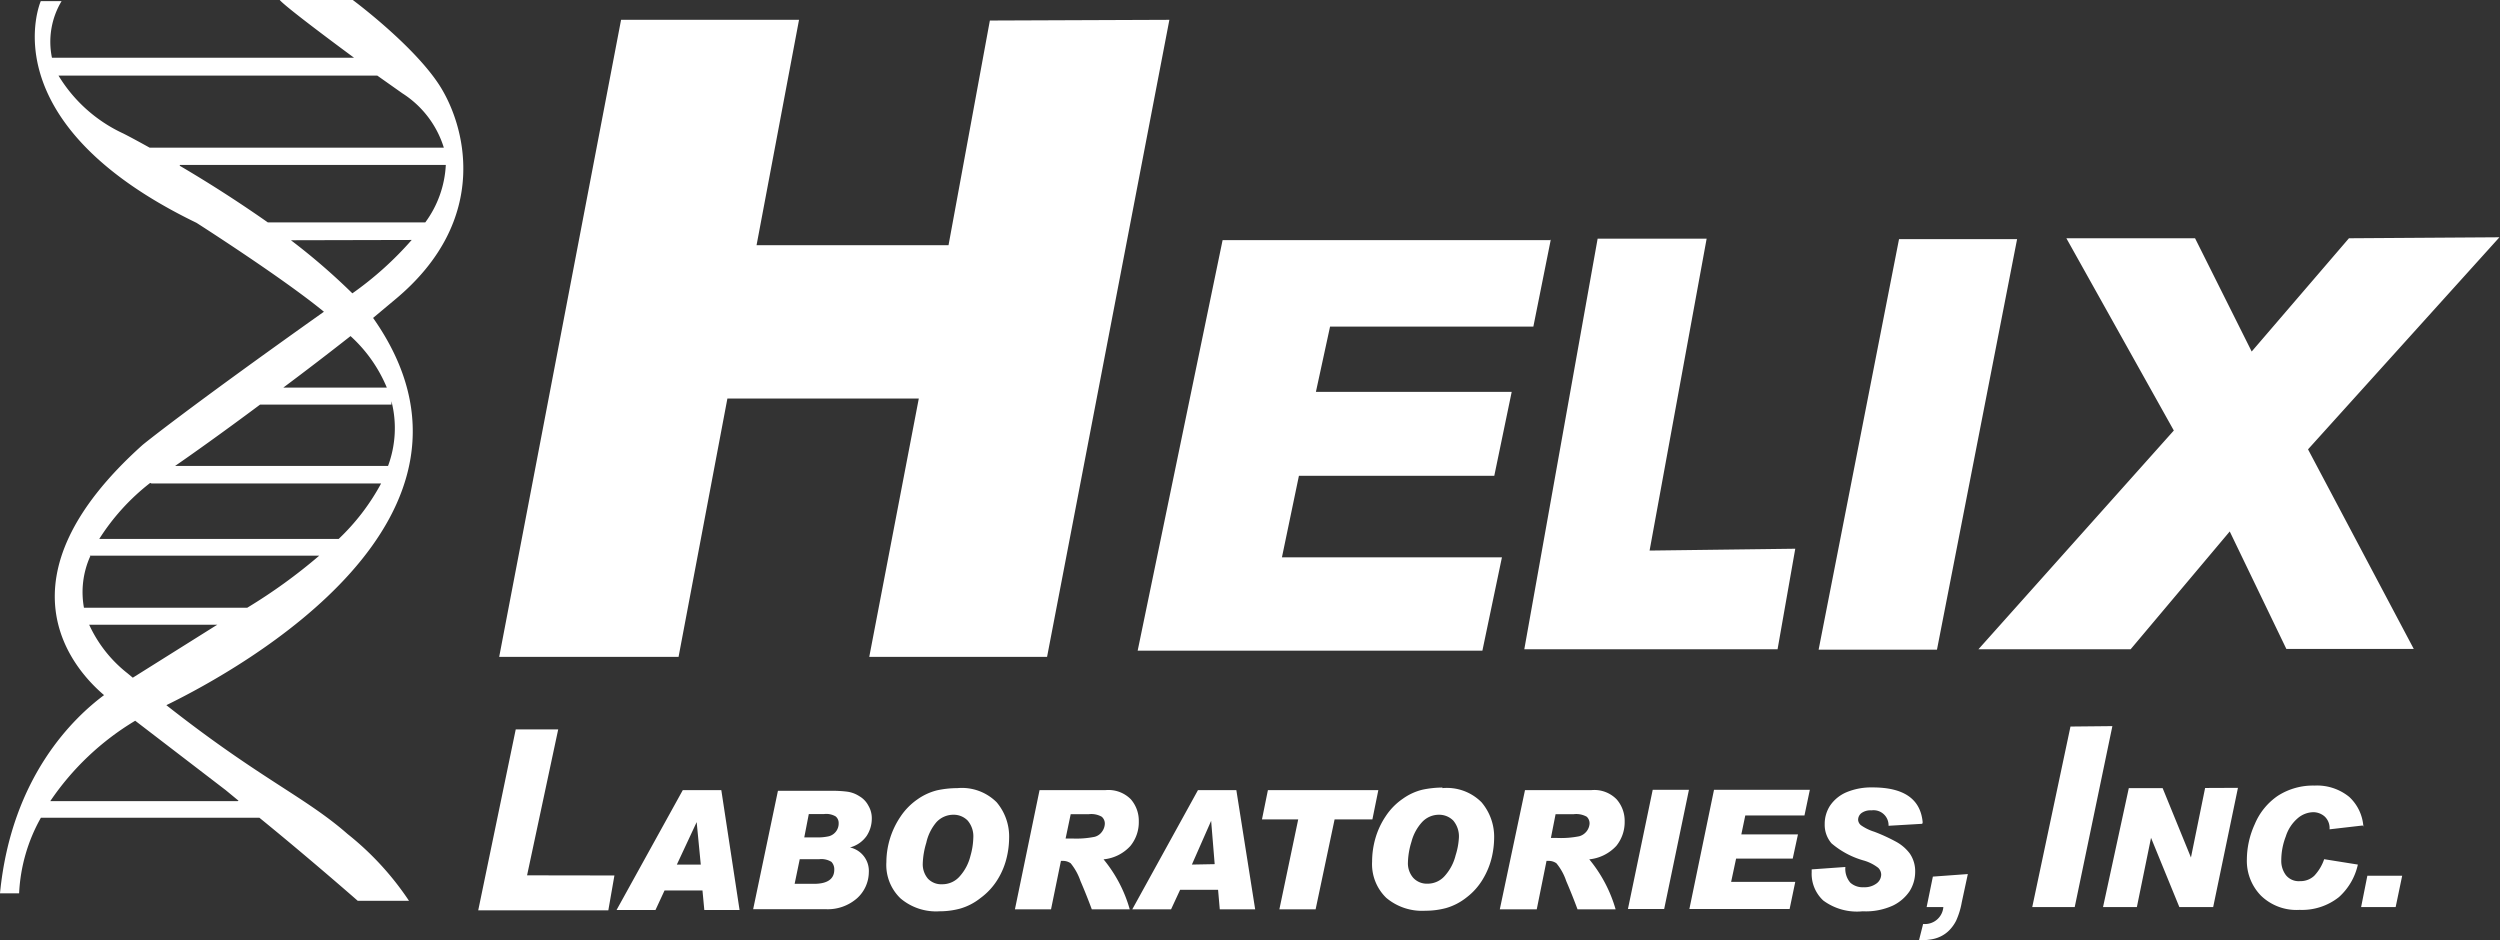 <svg id="Layer_1" data-name="Layer 1" xmlns="http://www.w3.org/2000/svg" viewBox="0 0 176.59 66.42"><rect x="0" y="0" width="176.59" height="66.42" fill="#333333" stroke="none"/><defs><style>.cls-1{fill:#fff;}</style></defs><title>helix-white</title><path class="cls-1" d="M132,37.81,130.76,44l-14.36,0-1,4.61,13.83,0L128,54.54l-13.8,0L113,60.3l15.54,0-1.38,6.59-24.35,0,6-29,23.16,0m7,21.93L143,37.79H135.3l-5.18,29,17.89,0,1.25-7.1Zm17.62-22-5.68,29,8.36,0,5.66-29Zm31.78-.06-6.87,8-4-8-9.09,0L176,51.34l-13.8,15.45,10.75,0,7-8.32,4,8.3,9,0-7.47-14.1L199,37.69Zm-96-15.38L89.45,38.25l-13.56,0,3-15.92-12.57,0-8.61,45,12.67,0,3.45-18.25,13.52,0-3.5,18.25,12.56,0,8.64-45ZM59.68,82.76l2.2-10.31h-3L56.23,85.23l9.19,0,.43-2.46ZM70.26,82,71.66,79h0L71.95,82Zm3.14-5.26H70.68L66,85.21h2.75l.64-1.38h2.68l.13,1.38h2.49Zm6.18,1.69h1.09a1.31,1.31,0,0,1,.81.17.6.6,0,0,1,.21.48A.93.93,0,0,1,81,80a3.49,3.49,0,0,1-.87.08h-.87Zm-.64,3.19h1.38a1.34,1.34,0,0,1,.86.19.76.76,0,0,1,.2.55c0,.65-.47,1-1.43,1H78.58Zm-3.29,3.53h5.08A3.14,3.14,0,0,0,83,84.37a2.51,2.51,0,0,0,.82-1.81,1.7,1.7,0,0,0-1.33-1.77v0a2.08,2.08,0,0,0,1.18-.82,2.23,2.23,0,0,0,.36-1.21,1.73,1.73,0,0,0-.24-.92,1.65,1.65,0,0,0-.64-.67,2.08,2.08,0,0,0-.86-.32,8.15,8.15,0,0,0-1.14-.06H77.4ZM89,83.39A1.29,1.29,0,0,1,88,83a1.56,1.56,0,0,1-.37-1.07,5.6,5.6,0,0,1,.25-1.47A3.36,3.36,0,0,1,88.6,79a1.63,1.63,0,0,1,1.2-.52,1.38,1.38,0,0,1,1,.41,1.71,1.71,0,0,1,.4,1.23A5,5,0,0,1,91,81.38a3.35,3.35,0,0,1-.75,1.44,1.62,1.62,0,0,1-1.24.57m1.07-6.79a6.86,6.86,0,0,0-1.42.15,4.12,4.12,0,0,0-1.4.64,4.53,4.53,0,0,0-1.2,1.22,5.79,5.79,0,0,0-1,3.22,3.27,3.27,0,0,0,1,2.56,3.88,3.88,0,0,0,2.76.91,5.54,5.54,0,0,0,1.45-.19,4.13,4.13,0,0,0,1.43-.74A4.61,4.61,0,0,0,92.95,83a5.19,5.19,0,0,0,.62-1.54,6,6,0,0,0,.16-1.32,3.74,3.74,0,0,0-.88-2.54,3.47,3.47,0,0,0-2.77-1m8,1.84h1.29a1.49,1.49,0,0,1,.9.18.63.63,0,0,1,.22.51,1,1,0,0,1-.18.52.92.92,0,0,1-.54.39,6.57,6.57,0,0,1-1.56.12h-.49Zm-3.94,6.72h2.55l.7-3.42h.13a.93.93,0,0,1,.56.17,4.08,4.08,0,0,1,.69,1.25c.31.72.57,1.38.8,2h2.68a9.68,9.68,0,0,0-1.85-3.53,2.93,2.93,0,0,0,1.9-.95,2.65,2.65,0,0,0,.59-1.73,2.32,2.32,0,0,0-.56-1.56,2.23,2.23,0,0,0-1.78-.65H95.88ZM106.64,82,108,78.91h0l.25,3.06Zm3.14-5.26h-2.71l-4.64,8.42h2.74l.64-1.38h2.68l.12,1.38h2.5Zm2.23,0-.42,2.07h2.56l-1.33,6.35h2.56l1.34-6.35h2.67l.42-2.07Zm11.26,6.61a1.3,1.3,0,0,1-1-.42,1.56,1.56,0,0,1-.37-1.07,5.33,5.33,0,0,1,.25-1.47,3.28,3.28,0,0,1,.75-1.39,1.62,1.62,0,0,1,1.2-.52,1.4,1.4,0,0,1,1,.41,1.73,1.73,0,0,1,.4,1.23,5,5,0,0,1-.23,1.22,3.4,3.4,0,0,1-.75,1.44,1.61,1.61,0,0,1-1.25.57m1.07-6.79a7,7,0,0,0-1.41.15,4,4,0,0,0-1.39.64,4.46,4.46,0,0,0-1.2,1.22,5.53,5.53,0,0,0-.73,1.55,6,6,0,0,0-.24,1.67,3.31,3.31,0,0,0,1,2.56,3.92,3.92,0,0,0,2.77.91,5.59,5.59,0,0,0,1.46-.19,4.16,4.16,0,0,0,1.43-.74A4.5,4.5,0,0,0,127.21,83a5.37,5.37,0,0,0,.62-1.54,6.22,6.22,0,0,0,.16-1.32,3.77,3.77,0,0,0-.89-2.54,3.45,3.45,0,0,0-2.77-1m8,1.84h1.29a1.51,1.51,0,0,1,.91.18.64.64,0,0,1,.2.51A1,1,0,0,1,134,80a6.56,6.56,0,0,1-1.56.12H132Zm-3.94,6.72H131l.69-3.42h.14a.93.93,0,0,1,.56.17,3.9,3.9,0,0,1,.69,1.25c.31.72.57,1.38.8,2h2.69a9.77,9.77,0,0,0-1.86-3.53,3,3,0,0,0,1.91-.95,2.67,2.67,0,0,0,.59-1.73,2.3,2.3,0,0,0-.57-1.56,2.2,2.2,0,0,0-1.77-.65h-4.7Zm10.8-8.44-1.75,8.42H140l1.75-8.42Zm4.33,0-1.74,8.42h7.08l.4-1.92h-4.53l.35-1.64h4l.37-1.71h-4l.28-1.34h4.18l.38-1.81Zm14.74,2.3q-.22-2.48-3.56-2.47a4.54,4.54,0,0,0-1.82.34,2.66,2.66,0,0,0-1.15.93,2.36,2.36,0,0,0-.39,1.32,2,2,0,0,0,.48,1.36,6,6,0,0,0,2.3,1.22,3.06,3.06,0,0,1,1,.51.69.69,0,0,1,.21.47.79.79,0,0,1-.31.62,1.4,1.4,0,0,1-.92.28,1.31,1.31,0,0,1-.95-.32,1.5,1.5,0,0,1-.35-1.11l-2.38.17v.2a2.57,2.57,0,0,0,.82,2,4,4,0,0,0,2.78.76,4.62,4.62,0,0,0,2.15-.41,3,3,0,0,0,1.16-1,2.55,2.55,0,0,0,.4-1.37,2.2,2.2,0,0,0-.38-1.3,3,3,0,0,0-1-.85,12.46,12.46,0,0,0-1.51-.69,3.39,3.39,0,0,1-.94-.46.53.53,0,0,1-.2-.38.6.6,0,0,1,.24-.48,1.1,1.1,0,0,1,.71-.19,1.06,1.06,0,0,1,1.2,1.09l2.38-.14m.75,3.73L158.54,85h1.18a1.3,1.3,0,0,1-1.34,1.2h-.09L158,87.35h.07a4.78,4.78,0,0,0,.75-.06,2.38,2.38,0,0,0,.68-.2,2.2,2.2,0,0,0,.61-.42,2.71,2.71,0,0,0,.51-.7,5.35,5.35,0,0,0,.4-1.3l.43-2Zm33.15-.06h-2.46L189.23,85h2.44ZM168.7,72.25,166,85h3l2.66-12.78Zm9.51,4.34-1,4.91h0l-2-4.9h-2.39L171,85h2.39l1-4.89h0l2,4.89h2.39l1.75-8.42Zm11.18,2.73a3.14,3.14,0,0,0-1-2.1,3.6,3.6,0,0,0-2.46-.8,4.59,4.59,0,0,0-2.58.72,4.54,4.54,0,0,0-1.63,2,6.07,6.07,0,0,0-.56,2.48,3.51,3.51,0,0,0,1,2.58,3.6,3.6,0,0,0,2.72,1,4.19,4.19,0,0,0,2.78-.9A4.34,4.34,0,0,0,189,82l-2.38-.38a3.19,3.19,0,0,1-.7,1.17,1.41,1.41,0,0,1-1,.38,1.16,1.16,0,0,1-1-.42,1.67,1.67,0,0,1-.33-1.05,4.72,4.72,0,0,1,.32-1.69,2.79,2.79,0,0,1,.85-1.29,1.74,1.74,0,0,1,1.09-.42,1.23,1.23,0,0,1,.8.3,1.12,1.12,0,0,1,.35.91v0l2.34-.27M37.68,65.13l.12-.07-9.05,0a9.25,9.25,0,0,0,2.72,3.44l.36.3ZM39.3,77.49l-.91-.75L32,71.84a19.08,19.08,0,0,0-6,5.68l13.24,0M28.83,60.21a6.19,6.19,0,0,0-.45,3.65l11.53,0A38.14,38.14,0,0,0,45,60.18l-16.22,0m4.28-5.14A15.54,15.54,0,0,0,29.46,59l16.91,0a15.55,15.55,0,0,0,3-3.92l-16.22,0m2-22.44c2.45,1.44,4.52,2.81,6.22,4l11.12,0a7.46,7.46,0,0,0,1.45-4.06l-18.79,0m-8.58-6.33a10.51,10.51,0,0,0,4.59,4.11c.65.33,1.26.67,1.86,1l20.78,0a7,7,0,0,0-2.93-3.84L49.1,26.27l-22.56,0M47.34,41.65a23.66,23.66,0,0,0,4.19-3.77L43,37.9a45.5,45.5,0,0,1,4.35,3.76m2.42,6.64a10.18,10.18,0,0,0-2.56-3.63c-1.59,1.25-3.21,2.49-4.75,3.64h7.31m.09,5.53a7.66,7.66,0,0,0,.24-4.57v.24l-9.28,0c-2.68,2-4.91,3.58-6,4.33l15,0m-1-10.43c9.87,14.08-9.24,24.7-14.62,27.33C40.82,75.95,44,77.21,47,79.84a20.58,20.58,0,0,1,4.34,4.72H47.72s-3.42-3-6.95-5.87l-15.43,0a12,12,0,0,0-1.54,5.34H22.45c.81-8.32,5.31-12.48,7.35-14-2.18-1.85-7.85-8.2,2.73-17.68,0,0,2.85-2.34,12.8-9.4-2.92-2.4-9-6.28-9-6.28-14.74-7.13-11-15.66-11-15.66H26.8a5.58,5.58,0,0,0-.68,4v0l21.34,0c-5.56-4.11-5.26-4.11-5.26-4.11h5.13s4.19,3.1,6.08,5.93,3.81,9.58-3.08,15.28L48.8,43.39" transform="translate(-22.45 -20.93)"/></svg>